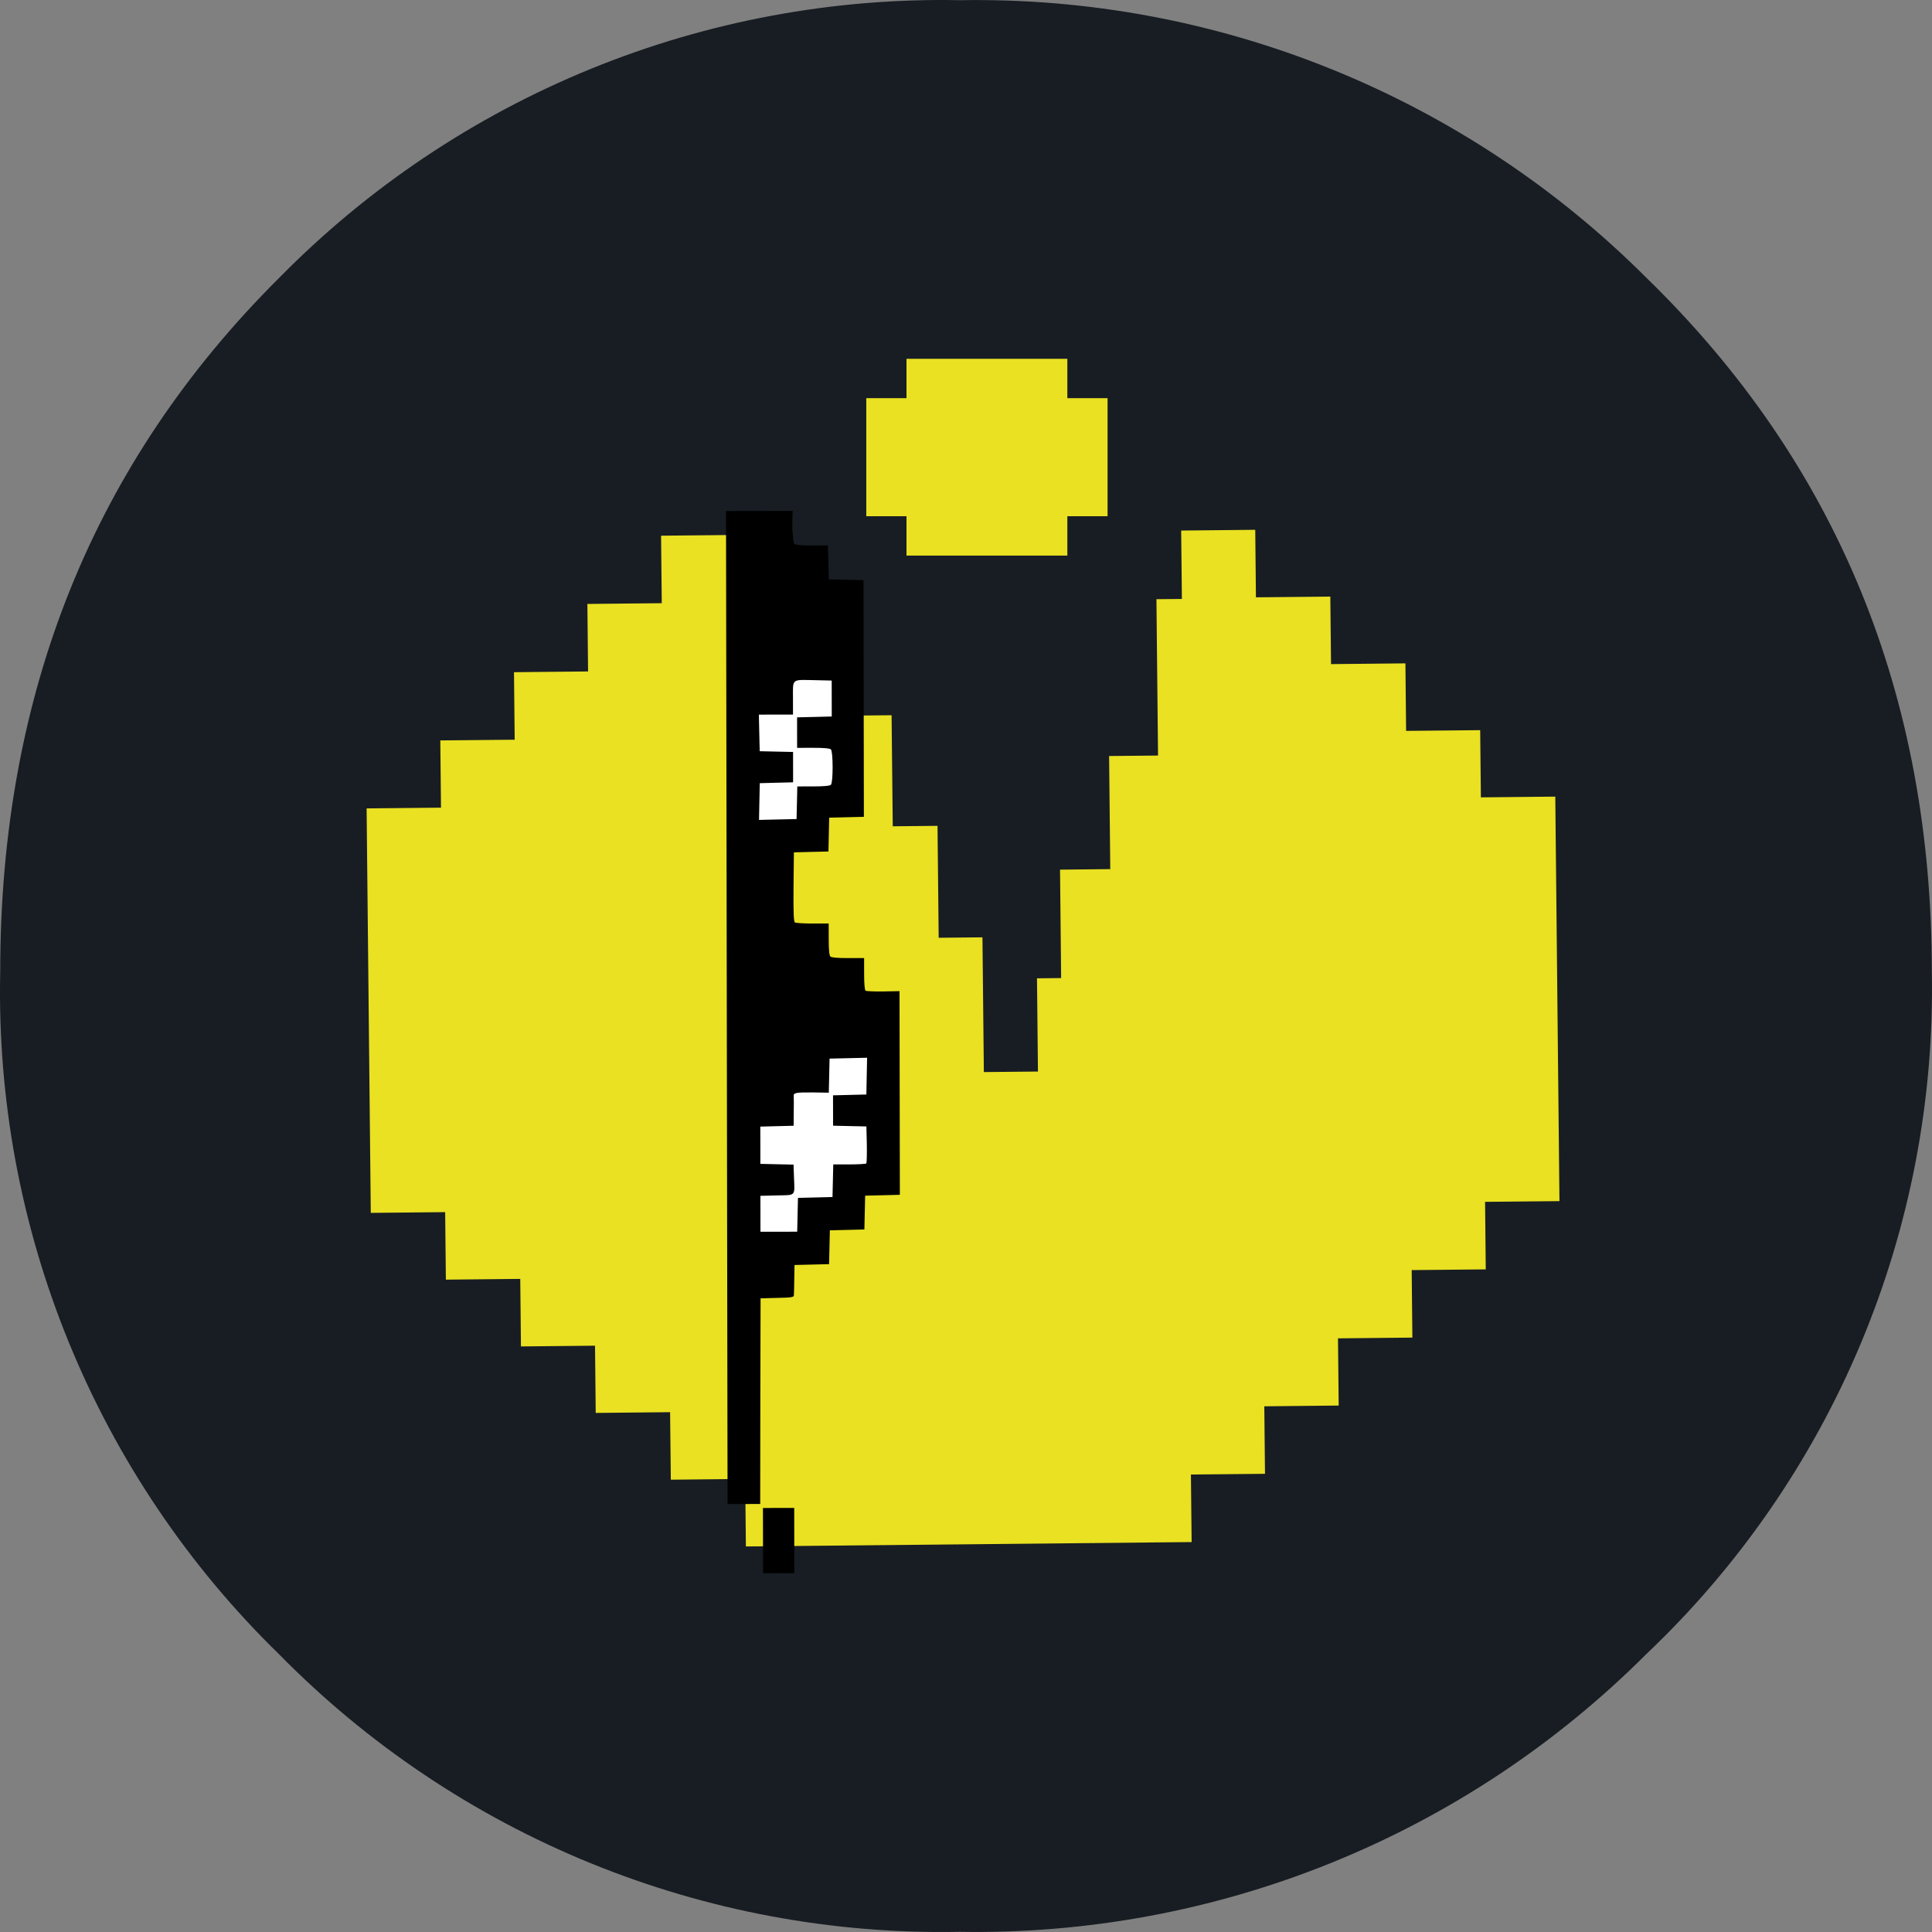 <svg width="70" height="70" viewBox="0 0 70 70" fill="none" xmlns="http://www.w3.org/2000/svg">
<rect x="0" y="0" width="70" height="70" fill="#808080" stroke="none"/>
<g clip-path="url(#clip0_1198_3830)">
<path d="M59.639 59.94C56.379 63.201 52.497 65.772 48.224 67.499C43.951 69.226 39.375 70.074 34.769 69.993C30.191 70.084 25.642 69.238 21.402 67.508C17.161 65.778 13.317 63.2 10.105 59.931C6.817 56.724 4.223 52.873 2.486 48.618C0.749 44.363 -0.094 39.795 0.008 35.199C0.008 25.142 3.38 16.763 10.122 10.06C13.336 6.793 17.182 4.216 21.424 2.488C25.666 0.759 30.216 -0.085 34.794 0.007C39.4 -0.071 43.975 0.779 48.246 2.508C52.517 4.236 56.398 6.808 59.657 10.069C66.548 16.777 69.994 25.159 69.994 35.216C70.081 39.832 69.205 44.416 67.422 48.673C65.639 52.93 62.988 56.768 59.639 59.94V59.94Z" fill="#181D23"/>
<path d="M35.596 33.961L34.01 33.977L33.968 29.922L32.346 29.938L32.304 25.914L30.076 25.936L30.033 21.827L28.738 21.84L28.704 18.589L26.639 18.61L26.647 19.383L23.952 19.409L23.977 21.855L21.282 21.882L21.307 24.328L18.623 24.355L18.648 26.801L15.953 26.827L15.978 29.263L13.283 29.29L13.434 43.945L16.129 43.918L16.155 46.364L18.85 46.337L18.875 48.784L21.559 48.757L21.584 51.193L24.279 51.166L24.305 53.612L27 53.585L27.025 56.031L43.175 55.872L43.149 53.425L45.833 53.399L45.808 50.953L48.503 50.926L48.478 48.491L51.173 48.464L51.148 46.018L53.832 45.992L53.807 43.545L56.502 43.519L56.351 28.863L53.655 28.89L53.63 26.455L50.946 26.481L50.921 24.035L48.226 24.062L48.2 21.616L45.505 21.642L45.48 19.196L42.796 19.223L42.822 21.701L41.9 21.71L41.958 27.375L40.185 27.392L40.227 31.49L38.407 31.509L38.447 35.437L37.572 35.446L37.582 36.377L37.607 38.824L35.647 38.843L35.596 33.961Z" fill="#E9E122"/>
<path d="M26.371 37.812L26.422 42.694L31.801 42.64L31.75 37.759L26.371 37.812Z" fill="#6B223C"/>
<path d="M26.404 41.031L26.422 42.694L28.253 42.675L28.236 41.013L26.404 41.031Z" fill="white"/>
<path d="M32.844 19.417V18.704H32.115H31.387V16.565V14.426H32.115H32.844V13.713V13L35.758 13L38.672 13V13.713V14.426H39.401H40.129V16.565V18.704H39.401H38.672V19.417V20.13H35.758H32.844V19.417Z" fill="#E9E122"/>
<path d="M27.234 37.876L27.245 45.024L29.476 45.021L29.465 37.872L27.234 37.876Z" fill="white"/>
<path d="M27.041 23.442L27.053 30.59L29.284 30.587L29.272 23.438L27.041 23.442Z" fill="white"/>
<path d="M28.748 36.504L28.759 43.653L30.99 43.649L30.979 36.501L28.748 36.504Z" fill="white"/>
<path d="M28.328 21.891L28.339 29.039L30.57 29.036L30.558 21.887L28.328 21.891Z" fill="white"/>
<path d="M29.462 35.934L29.473 43.082L31.704 43.079L31.693 35.93L29.462 35.934Z" fill="white"/>
<path d="M31.977 43.306L31.346 43.321L31.332 43.934L31.318 44.546L30.692 44.562L30.067 44.577L30.053 45.19L30.039 45.802L29.413 45.818L28.787 45.833L28.778 46.339C28.774 46.619 28.769 46.884 28.764 46.928C28.764 47 28.691 47.015 28.163 47.025L27.557 47.041L27.548 50.764L27.544 54.492L26.953 54.493L26.361 54.494L26.333 36.504L26.305 18.515L27.513 18.513L28.72 18.511L28.721 19.08C28.722 19.456 28.742 19.668 28.781 19.707C28.821 19.745 29.033 19.764 29.422 19.764L29.998 19.763L30.014 20.375L30.03 20.993L30.661 21.006L31.287 21.02L31.293 25.307L31.3 29.595L30.674 29.61L30.043 29.626L30.029 30.238L30.016 30.851L29.39 30.866L28.764 30.882L28.751 32.131C28.743 33.1 28.758 33.39 28.802 33.423C28.837 33.443 29.128 33.462 29.448 33.461L30.025 33.46L30.026 34.029C30.026 34.406 30.046 34.618 30.086 34.656C30.125 34.695 30.342 34.714 30.726 34.713L31.308 34.712L31.309 35.286C31.309 35.653 31.329 35.874 31.364 35.899C31.394 35.913 31.68 35.927 32.005 35.922L32.591 35.911L32.597 39.601L32.603 43.29L31.977 43.306ZM30.79 40.8L30.184 40.786L30.183 40.236L30.182 39.686L30.788 39.671L31.39 39.656L31.403 38.99L31.417 38.324L30.737 38.34L30.057 38.355L30.043 38.973L30.029 39.59L29.443 39.581C28.827 39.578 28.743 39.592 28.758 39.722C28.763 39.77 28.763 40.026 28.759 40.296L28.755 40.788L28.154 40.803L27.547 40.819L27.549 41.494L27.549 42.169L28.151 42.183L28.752 42.196L28.767 42.64C28.793 43.359 28.852 43.296 28.152 43.312L27.551 43.327L27.552 43.978L27.553 44.629L28.219 44.628L28.884 44.627L28.898 44.014L28.912 43.402L29.537 43.386L30.163 43.371L30.177 42.778L30.191 42.189L30.773 42.189C31.093 42.188 31.369 42.173 31.389 42.154C31.403 42.135 31.413 41.826 31.407 41.469L31.391 40.813L30.79 40.8ZM30.104 27.152C30.064 27.113 29.847 27.094 29.463 27.095L28.881 27.096L28.88 26.541L28.88 25.991L29.51 25.976L30.136 25.96L30.135 25.309L30.134 24.658L29.543 24.644C28.666 24.627 28.73 24.573 28.731 25.287L28.732 25.89L28.116 25.891L27.495 25.892L27.51 26.553L27.526 27.218L28.132 27.232L28.734 27.245L28.735 27.795L28.735 28.345L28.134 28.36L27.528 28.376L27.514 29.041L27.501 29.707L28.181 29.691L28.861 29.676L28.875 29.083L28.888 28.494L29.465 28.493C29.854 28.493 30.066 28.473 30.105 28.434C30.189 28.352 30.188 27.233 30.104 27.152Z" fill="black"/>
<path d="M28.213 56.999L27.646 57L27.645 55.818L27.643 54.637L28.21 54.636L28.776 54.635L28.778 55.817L28.78 56.998L28.213 56.999Z" fill="black"/>
</g>
<defs>
<clipPath id="clip0_1198_3830">
<rect width="70" height="70" fill="white"/>
</clipPath>
</defs>
</svg>
